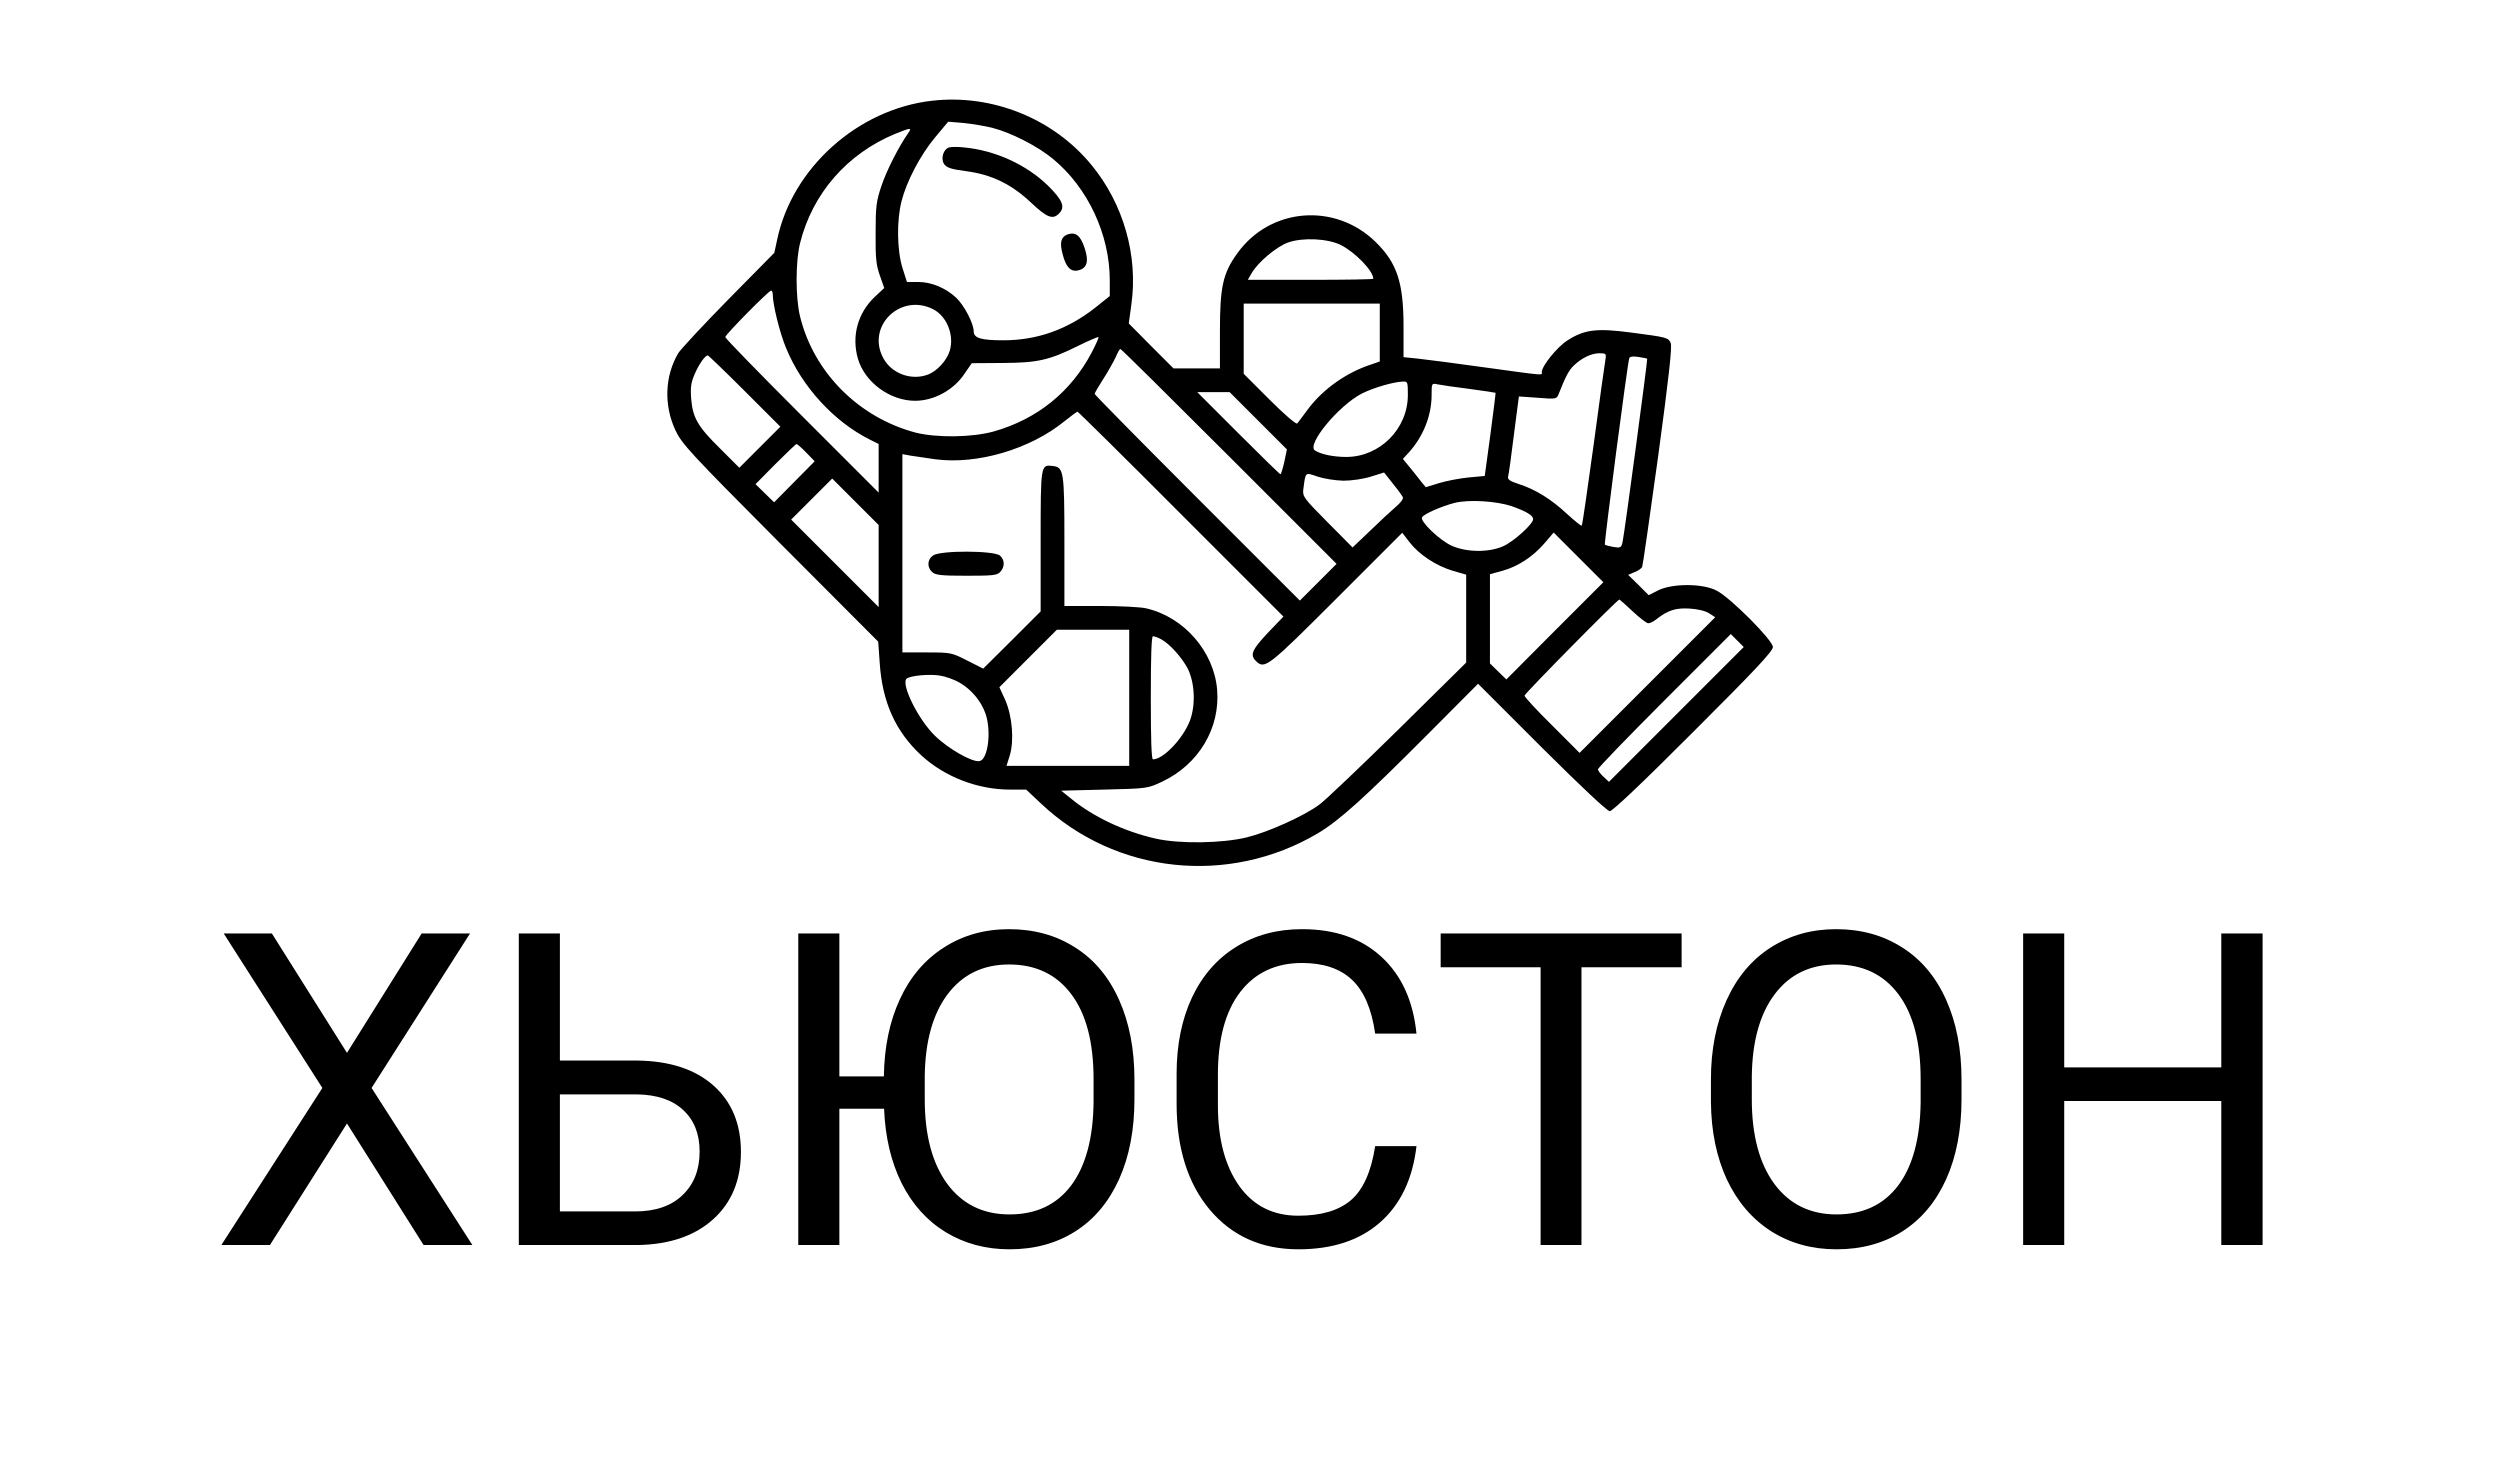 <svg width="251" height="149" viewBox="0 0 251 149" fill="none" xmlns="http://www.w3.org/2000/svg">
<g clip-path="url(#clip0)">
<path d="M93.572 10.115C86.112 10.961 79.519 16.882 78.023 24.082L77.741 25.383L73.143 30.046C70.627 32.605 68.35 35.056 68.09 35.468C66.745 37.766 66.637 40.672 67.808 43.188C68.459 44.576 69.239 45.422 78.326 54.552L88.172 64.42L88.324 66.567C88.584 70.492 89.907 73.442 92.51 75.849C94.852 77.996 98.148 79.275 101.401 79.275H103.028L104.503 80.663C112.006 87.755 123.349 88.969 132.327 83.656C134.496 82.355 136.968 80.121 143.301 73.767L148.397 68.649L154.795 75.046C158.807 79.037 161.366 81.444 161.626 81.444C161.887 81.444 165.009 78.495 170.019 73.463C176.2 67.304 178 65.374 178 64.962C178 64.29 173.793 60.061 172.361 59.302C170.973 58.564 167.937 58.564 166.506 59.258L165.53 59.757L164.511 58.738L163.47 57.718L164.12 57.437C164.489 57.306 164.836 57.046 164.879 56.894C164.944 56.743 165.66 51.733 166.484 45.769C167.547 37.94 167.894 34.795 167.742 34.448C167.482 33.884 167.395 33.863 163.752 33.386C160.303 32.93 159.067 33.082 157.354 34.188C156.335 34.839 154.795 36.747 154.795 37.354C154.795 37.701 155.315 37.745 149.156 36.899C146.228 36.487 143.192 36.096 142.39 36.01L140.915 35.858V32.778C140.915 28.376 140.265 26.402 138.118 24.299C134.04 20.308 127.513 20.829 124.216 25.448C122.785 27.422 122.481 28.81 122.481 33.212V36.986H120.139H117.818L115.563 34.73L113.329 32.475L113.589 30.566C114.283 25.665 112.787 20.439 109.577 16.556C105.76 11.894 99.601 9.421 93.572 10.115ZM99.601 12.826C101.488 13.303 104.177 14.67 105.739 15.971C109.23 18.855 111.421 23.561 111.421 28.137V29.721L109.989 30.87C107.213 33.06 104.156 34.166 100.751 34.166C98.495 34.166 97.758 33.95 97.758 33.255C97.758 32.475 96.804 30.653 96.001 29.894C94.96 28.918 93.529 28.311 92.184 28.311H91.057L90.601 26.88C90.059 25.123 90.016 22.13 90.514 20.2C91.013 18.226 92.379 15.602 93.876 13.802L95.199 12.219L96.76 12.349C97.606 12.436 98.886 12.653 99.601 12.826ZM91.165 13.39C90.254 14.691 89.018 17.099 88.498 18.66C87.977 20.2 87.912 20.72 87.912 23.431C87.89 25.969 87.977 26.663 88.346 27.682L88.779 28.918L87.825 29.807C86.112 31.434 85.483 33.733 86.134 36.01C86.828 38.395 89.365 40.239 91.881 40.239C93.789 40.239 95.784 39.133 96.847 37.506L97.563 36.465L100.642 36.444C104.221 36.422 105.348 36.162 108.276 34.709C109.339 34.188 110.25 33.798 110.293 33.841C110.336 33.884 110.033 34.578 109.599 35.403C107.517 39.35 104.134 42.082 99.775 43.318C97.606 43.925 94.006 43.969 91.902 43.427C86.199 41.909 81.688 37.376 80.322 31.759C79.866 29.894 79.866 26.272 80.322 24.429C81.558 19.441 85.049 15.429 89.885 13.434C91.447 12.805 91.599 12.783 91.165 13.39ZM134.626 24.602C136.079 25.34 137.879 27.205 137.879 27.986C137.879 28.051 135.038 28.094 131.568 28.094H125.279L125.669 27.422C126.298 26.316 128.207 24.733 129.334 24.342C130.831 23.822 133.325 23.952 134.626 24.602ZM77.589 29.612C77.589 30.588 78.305 33.494 78.934 34.969C80.517 38.829 83.726 42.321 87.305 44.121L88.216 44.576V47.027V49.456L80.517 41.757C76.288 37.528 72.818 33.971 72.818 33.841C72.818 33.602 77.177 29.178 77.415 29.178C77.524 29.178 77.589 29.373 77.589 29.612ZM93.681 31.043C95.047 31.737 95.806 33.602 95.372 35.164C95.09 36.162 94.093 37.268 93.139 37.615C91.512 38.222 89.56 37.528 88.714 36.01C86.914 32.822 90.363 29.373 93.681 31.043ZM138.53 33.386V36.292L137.727 36.574C135.255 37.354 132.848 39.046 131.351 41.041C130.852 41.735 130.332 42.386 130.245 42.516C130.137 42.624 129.009 41.67 127.469 40.13L124.867 37.528V34.015V30.48H131.698H138.53V33.386ZM123.414 45.834L134.192 56.612L132.349 58.456L130.505 60.299L120.204 49.998C114.544 44.338 109.903 39.632 109.903 39.545C109.903 39.458 110.293 38.786 110.77 38.048C111.247 37.311 111.789 36.335 112.006 35.88C112.201 35.403 112.418 35.034 112.483 35.034C112.57 35.034 117.471 39.892 123.414 45.834ZM161.193 36.053C161.127 36.4 160.585 40.26 160 44.663C159.393 49.065 158.872 52.73 158.807 52.774C158.764 52.839 158.091 52.297 157.311 51.581C155.749 50.128 154.166 49.13 152.453 48.588C151.585 48.306 151.347 48.133 151.412 47.851C151.477 47.656 151.737 45.769 151.997 43.644L152.496 39.805L154.383 39.935C156.248 40.087 156.291 40.065 156.486 39.566C157.202 37.766 157.506 37.181 158.026 36.682C158.829 35.923 159.783 35.468 160.585 35.468C161.236 35.468 161.279 35.511 161.193 36.053ZM74.77 39.263L78.348 42.841L76.288 44.901L74.228 46.962L72.319 45.053C70.042 42.819 69.543 41.93 69.391 40C69.305 38.851 69.391 38.374 69.76 37.528C70.215 36.487 70.801 35.684 71.061 35.684C71.126 35.684 72.796 37.289 74.77 39.263ZM165.378 36.01C165.443 36.053 163.123 53.381 162.906 54.422C162.776 54.986 162.711 55.029 162.017 54.921C161.583 54.834 161.193 54.747 161.127 54.682C161.041 54.574 163.383 36.574 163.578 35.966C163.643 35.793 163.947 35.749 164.489 35.836C164.944 35.901 165.335 35.988 165.378 36.01ZM141.349 39.653C141.349 43.058 138.53 45.877 135.168 45.877C133.867 45.877 132.631 45.617 132.023 45.227C131.134 44.663 134.409 40.694 136.751 39.501C137.879 38.938 139.918 38.33 140.872 38.309C141.327 38.287 141.349 38.374 141.349 39.653ZM147.53 39.046C148.961 39.241 150.132 39.415 150.154 39.436C150.176 39.458 149.937 41.345 149.633 43.644L149.069 47.786L147.443 47.938C146.532 48.024 145.209 48.285 144.494 48.502C143.778 48.718 143.171 48.914 143.149 48.914C143.127 48.914 142.607 48.263 141.999 47.482L140.85 46.073L141.392 45.487C142.889 43.861 143.734 41.735 143.734 39.653C143.734 38.482 143.734 38.46 144.342 38.59C144.667 38.656 146.098 38.873 147.53 39.046ZM126.341 42.256L129.204 45.118L128.944 46.376C128.792 47.048 128.619 47.612 128.554 47.612C128.488 47.612 126.58 45.747 124.325 43.492L120.204 39.371H121.831H123.457L126.341 42.256ZM118.556 51.603L128.857 61.904L127.296 63.531C125.713 65.222 125.474 65.743 126.081 66.35C126.97 67.239 127.252 67.022 134.17 60.104L140.785 53.489L141.522 54.444C142.498 55.702 144.19 56.808 145.86 57.306L147.204 57.697V62.121V66.523L140.351 73.29C136.578 76.998 133.043 80.36 132.479 80.772C130.896 81.943 127.317 83.548 125.192 84.068C122.72 84.675 118.426 84.741 116.04 84.198C112.874 83.483 109.751 82.008 107.539 80.186L106.541 79.384L110.879 79.275C115.216 79.167 115.216 79.167 116.691 78.473C120.356 76.738 122.525 73.095 122.199 69.234C121.874 65.396 118.859 61.947 115.086 61.08C114.565 60.95 112.505 60.841 110.51 60.841H106.866V54.379C106.866 47.33 106.801 46.918 105.717 46.788C104.481 46.636 104.481 46.593 104.481 54.314V61.384L101.597 64.268L98.712 67.131L97.129 66.328C95.546 65.526 95.481 65.504 93.073 65.504H90.601V55.55V45.595L91.425 45.747C91.859 45.812 93.008 45.986 93.941 46.116C98.148 46.658 103.418 45.097 106.866 42.299C107.517 41.779 108.103 41.345 108.168 41.323C108.233 41.323 112.917 45.942 118.556 51.603ZM80.95 45.444L81.796 46.311L79.758 48.371L77.719 50.432L76.787 49.521L75.854 48.61L77.849 46.593C78.955 45.487 79.909 44.576 79.975 44.576C80.04 44.576 80.495 44.967 80.95 45.444ZM134.886 48.263C135.71 48.263 136.881 48.09 137.64 47.851L138.963 47.439L139.852 48.567C140.351 49.174 140.785 49.781 140.85 49.933C140.915 50.085 140.59 50.518 140.113 50.909C139.657 51.299 138.508 52.362 137.554 53.294L135.797 54.964L133.281 52.427C130.896 50.02 130.766 49.846 130.852 49.13C131.091 47.33 131.004 47.417 132.284 47.851C132.934 48.068 134.062 48.241 134.886 48.263ZM88.216 56.829V60.95L83.835 56.569L79.432 52.167L81.493 50.106L83.553 48.046L85.873 50.367L88.216 52.709V56.829ZM151.78 50.822C153.255 51.343 153.927 51.755 153.927 52.123C153.927 52.6 151.997 54.357 150.935 54.834C149.482 55.485 147.248 55.463 145.751 54.791C144.537 54.249 142.52 52.318 142.78 51.928C142.975 51.603 144.689 50.844 146.012 50.497C147.443 50.128 150.219 50.301 151.78 50.822ZM156.096 63.336L151.238 68.215L150.414 67.413L149.59 66.61V62.143V57.653L150.848 57.306C152.409 56.873 153.906 55.897 155.077 54.531L155.988 53.468L158.482 55.962L160.976 58.456L156.096 63.336ZM163.925 61.384C164.619 62.034 165.313 62.576 165.487 62.576C165.66 62.576 166.029 62.403 166.311 62.164C167.482 61.254 168.263 61.015 169.65 61.102C170.453 61.145 171.234 61.34 171.602 61.579L172.21 61.969L165.4 68.779L158.59 75.589L155.836 72.834C154.296 71.316 153.06 69.972 153.06 69.842C153.06 69.646 162.385 60.191 162.581 60.191C162.624 60.191 163.231 60.733 163.925 61.384ZM113.373 70.058V76.89H107.213H101.054L101.38 75.849C101.835 74.353 101.64 71.924 100.924 70.275L100.339 68.996L103.223 66.111L106.107 63.227H109.729H113.373V70.058ZM168.306 71.728L161.54 78.495L160.976 77.974C160.672 77.692 160.433 77.367 160.433 77.237C160.433 77.107 163.426 74.005 167.091 70.34L173.771 63.661L174.422 64.311L175.072 64.962L168.306 71.728ZM116.582 64.181C117.428 64.637 118.664 66.003 119.25 67.131C119.965 68.562 120.052 70.796 119.467 72.357C118.773 74.157 116.799 76.239 115.758 76.239C115.606 76.239 115.541 74.222 115.541 70.058C115.541 65.894 115.606 63.878 115.758 63.878C115.888 63.878 116.257 64.008 116.582 64.181ZM96.348 68.54C97.541 69.234 98.517 70.405 98.951 71.663C99.558 73.463 99.189 76.261 98.344 76.413C97.628 76.565 95.177 75.155 93.876 73.875C92.206 72.27 90.449 68.714 91.013 68.15C91.317 67.846 93.247 67.651 94.353 67.825C94.939 67.911 95.828 68.237 96.348 68.54Z" fill="black"/>
<path d="M95.307 14.8C94.722 14.952 94.418 15.906 94.787 16.47C95.047 16.838 95.481 16.99 96.999 17.185C99.601 17.532 101.575 18.508 103.548 20.373C105.11 21.848 105.695 22.065 106.303 21.458C106.975 20.807 106.715 20.135 105.262 18.682C103.071 16.535 99.948 15.103 96.782 14.8C96.196 14.735 95.524 14.735 95.307 14.8Z" fill="black"/>
<path d="M107.17 23.54C106.52 23.8 106.368 24.342 106.693 25.535C107.018 26.836 107.517 27.335 108.276 27.14C109.165 26.923 109.339 26.207 108.883 24.863C108.471 23.627 107.973 23.258 107.17 23.54Z" fill="black"/>
<path d="M93.681 55.767C93.095 56.157 93.052 56.959 93.594 57.437C93.919 57.74 94.505 57.805 97.042 57.805C99.71 57.805 100.122 57.762 100.425 57.415C100.903 56.894 100.881 56.222 100.404 55.788C99.84 55.268 94.418 55.246 93.681 55.767Z" fill="black"/>
<path d="M34.836 105.707L42.334 93.719H47.19L37.307 109.23L47.426 125H42.527L34.836 112.797L27.102 125H22.225L32.365 109.23L22.461 93.719H27.295L34.836 105.707ZM56.213 106.48H63.99C67.256 106.523 69.805 107.361 71.639 108.994C73.472 110.627 74.389 112.847 74.389 115.654C74.389 118.476 73.465 120.725 71.617 122.4C69.769 124.076 67.249 124.943 64.055 125H52.088V93.719H56.213V106.48ZM56.213 109.875V121.627H63.754C65.802 121.627 67.392 121.083 68.523 119.994C69.669 118.906 70.242 117.445 70.242 115.611C70.242 113.85 69.691 112.46 68.588 111.443C67.499 110.426 65.945 109.904 63.926 109.875H56.213ZM113.898 110.369C113.898 113.434 113.383 116.113 112.352 118.404C111.32 120.682 109.859 122.422 107.969 123.625C106.078 124.828 103.872 125.43 101.352 125.43C98.974 125.43 96.84 124.857 94.949 123.711C93.073 122.565 91.598 120.925 90.523 118.791C89.463 116.657 88.876 114.165 88.762 111.314H84.272V125H80.147V93.719H84.272V108.07H88.74C88.783 105.12 89.32 102.535 90.352 100.314C91.383 98.08 92.851 96.354 94.756 95.137C96.661 93.905 98.845 93.289 101.309 93.289C103.815 93.289 106.021 93.898 107.926 95.115C109.845 96.318 111.32 98.073 112.352 100.379C113.383 102.671 113.898 105.342 113.898 108.393V110.369ZM109.795 108.35C109.795 104.64 109.05 101.797 107.561 99.82C106.071 97.829 103.987 96.834 101.309 96.834C98.702 96.834 96.647 97.829 95.143 99.82C93.653 101.797 92.887 104.547 92.844 108.07V110.369C92.844 113.964 93.596 116.793 95.1 118.855C96.618 120.904 98.702 121.928 101.352 121.928C104.016 121.928 106.078 120.961 107.539 119.027C109 117.079 109.752 114.294 109.795 110.67V108.35ZM142.215 115.074C141.828 118.383 140.604 120.939 138.541 122.744C136.493 124.535 133.764 125.43 130.355 125.43C126.66 125.43 123.695 124.105 121.461 121.455C119.241 118.805 118.131 115.26 118.131 110.82V107.812C118.131 104.905 118.646 102.348 119.678 100.143C120.723 97.937 122.199 96.247 124.104 95.072C126.008 93.883 128.214 93.289 130.721 93.289C134.044 93.289 136.708 94.22 138.713 96.082C140.718 97.93 141.885 100.493 142.215 103.773H138.068C137.71 101.281 136.93 99.477 135.727 98.359C134.538 97.242 132.869 96.684 130.721 96.684C128.085 96.684 126.016 97.658 124.512 99.606C123.022 101.553 122.277 104.325 122.277 107.92V110.949C122.277 114.344 122.986 117.044 124.404 119.049C125.822 121.054 127.806 122.057 130.355 122.057C132.647 122.057 134.402 121.541 135.619 120.51C136.851 119.464 137.667 117.652 138.068 115.074H142.215ZM168.834 97.113H158.779V125H154.676V97.113H144.643V93.719H168.834V97.113ZM196.936 110.369C196.936 113.434 196.42 116.113 195.389 118.404C194.357 120.682 192.896 122.422 191.006 123.625C189.115 124.828 186.91 125.43 184.389 125.43C181.925 125.43 179.741 124.828 177.836 123.625C175.931 122.408 174.449 120.682 173.389 118.447C172.343 116.199 171.806 113.599 171.777 110.648V108.393C171.777 105.385 172.3 102.728 173.346 100.422C174.391 98.116 175.867 96.354 177.771 95.137C179.691 93.905 181.882 93.289 184.346 93.289C186.852 93.289 189.058 93.898 190.963 95.115C192.882 96.318 194.357 98.073 195.389 100.379C196.42 102.671 196.936 105.342 196.936 108.393V110.369ZM192.832 108.35C192.832 104.64 192.087 101.797 190.598 99.82C189.108 97.829 187.024 96.834 184.346 96.834C181.739 96.834 179.684 97.829 178.18 99.82C176.69 101.797 175.924 104.547 175.881 108.07V110.369C175.881 113.964 176.633 116.793 178.137 118.855C179.655 120.904 181.739 121.928 184.389 121.928C187.053 121.928 189.115 120.961 190.576 119.027C192.037 117.079 192.789 114.294 192.832 110.67V108.35ZM227.164 125H223.018V110.541H207.248V125H203.123V93.719H207.248V107.168H223.018V93.719H227.164V125Z" fill="black"/>
</g>
<defs>
<clipPath id="clip0">
<rect width="251" height="149" fill="white"/>
</clipPath>
</defs>
</svg>
